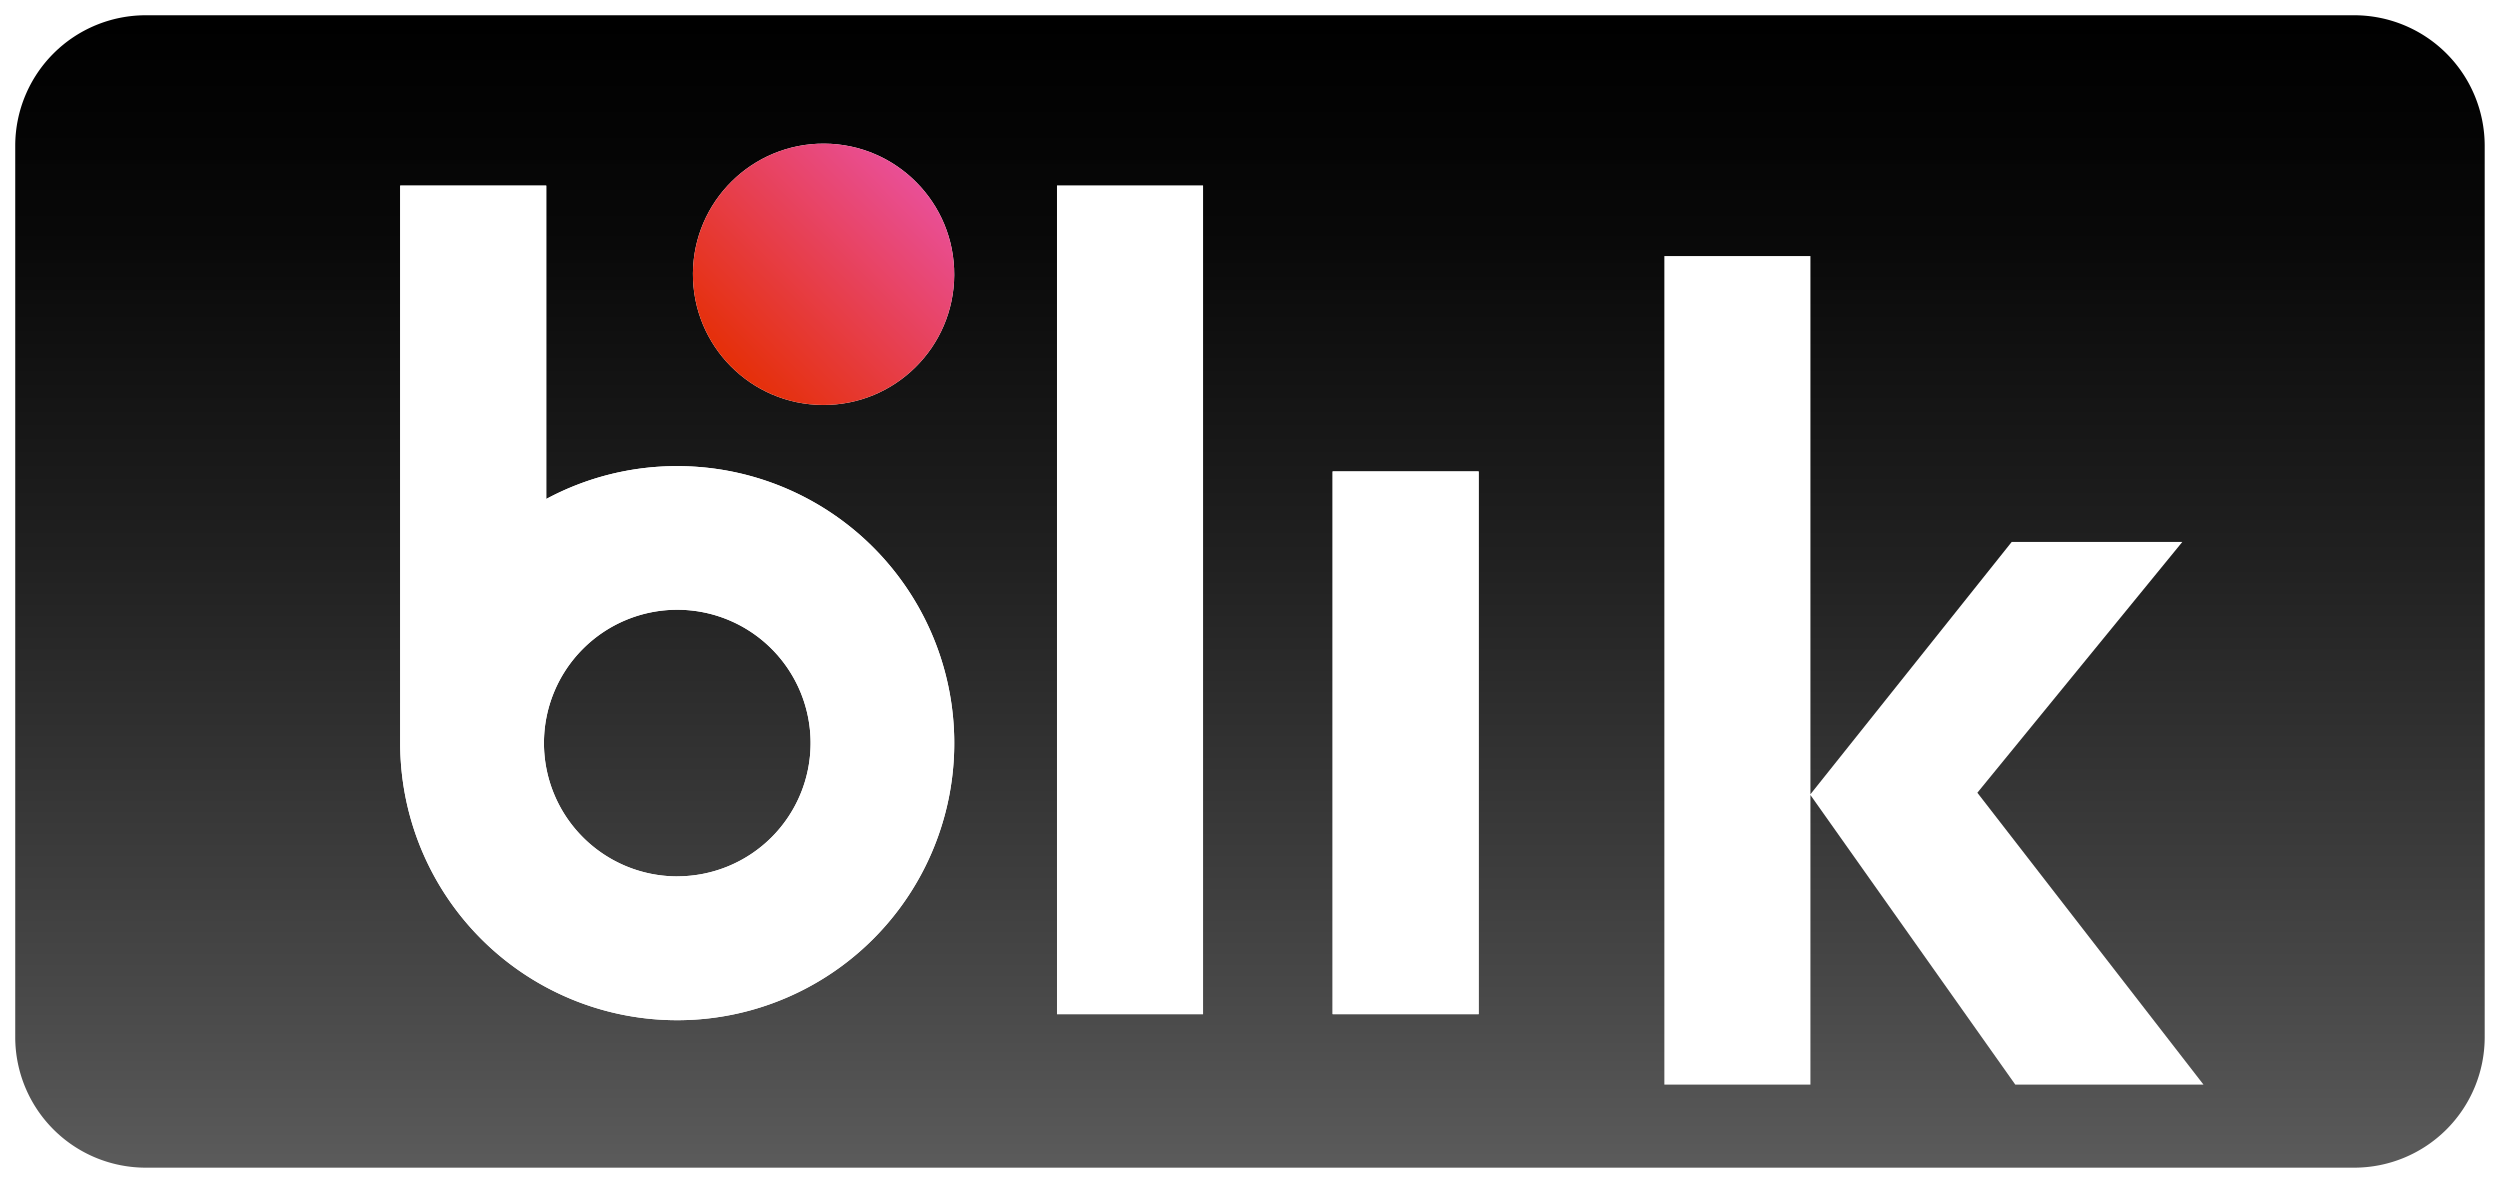 <svg height="50" viewBox="0 0 105.67 50" width="105.67" xmlns="http://www.w3.org/2000/svg" id="blik" >
	<linearGradient id="a" gradientUnits="objectBoundingBox" x1=".5" x2=".5" y1=".993" y2=".004">
		<stop offset="0" stop-color="#5a5a5a"/>
		<stop offset=".146" stop-color="#484848"/>
		<stop offset=".52" stop-color="#212121"/>
	<stop offset=".817" stop-color="#080808"/>
		<stop offset="1"/>
	</linearGradient>
	<linearGradient id="b" gradientUnits="objectBoundingBox" x1=".147" x2=".854" y1=".146" y2=".854">
		<stop offset="0" stop-color="#e52f08"/>
		<stop offset="1" stop-color="#e94f96"/>
	</linearGradient>
	<filter id="c" filterUnits="userSpaceOnUse" height="40.224" width="27.397" x="67.969" y="7.846">
		<feOffset dx="2.379" dy="2.973"/>
		<feGaussianBlur result="blur" stdDeviation=".743"/>
		<feFlood flood-opacity=".949"/>
		<feComposite in2="blur" operator="in"/>
		<feComposite in="SourceGraphic"/>
	</filter>
	<path d="m147.714 48.266h-93.339a6.169 6.169 0 0 0 -6.165 6.16v37.681a6.17 6.17 0 0 0 6.165 6.159h93.339a6.17 6.17 0 0 0 6.166-6.159v-37.681a6.17 6.17 0 0 0 -6.166-6.16z" fill="#fff" transform="translate(-48.21 -48.266)"/>
	<path d="m148.381 49.579h-93.338a5.518 5.518 0 0 0 -5.521 5.515v37.681a5.517 5.517 0 0 0 5.521 5.514h93.338a5.517 5.517 0 0 0 5.52-5.514v-37.681a5.518 5.518 0 0 0 -5.52-5.515z" fill="url(#a)" transform="translate(-48.878 -48.934)"/>
	<g transform="translate(15.781 5.232)">
		<image height="41.712" opacity=".95" width="50.196"/>
	<g fill="#fff">
			<circle cx="5.523" cy="5.523" r="5.523" transform="matrix(.006 -1 1 .006 13.474 11.852)"/>
			<path d="m28.896 2.614h6.173v35.021h-6.173z"/>
			<path d="m40.546 14.694h6.173v22.941h-6.173z"/>
			<path d="m94.37 76.1a11.663 11.663 0 0 0 -5.538 1.389v-13.245h-6.174v23.556a11.71 11.71 0 1 0 11.712-11.7zm0 17.341a5.635 5.635 0 1 1 5.635-5.635 5.634 5.634 0 0 1 -5.635 5.633z" transform="translate(-81.524 -61.63)"/>
		</g>
			<circle cx="5.523" cy="5.523" fill="url(#b)" r="5.523" transform="matrix(.006 -1 1 .006 13.474 11.852)"/>
			<path d="m28.896 2.614h6.173v35.021h-6.173z" fill="#fff"/>
			<path d="m40.546 14.694h6.173v22.941h-6.173z" fill="#fff"/>
			<path d="m94.37 76.1a11.663 11.663 0 0 0 -5.538 1.389v-13.245h-6.174v23.556a11.71 11.71 0 1 0 11.712-11.7zm0 17.341a5.635 5.635 0 1 1 5.635-5.635 5.634 5.634 0 0 1 -5.635 5.633z" fill="#fff" transform="translate(-81.524 -61.63)"/>
		</g>
		<g filter="url(#c)" transform="translate(.004 .005)">
			<path d="m201.489 99.266h7.955l-9.558-12.337 8.663-10.6h-7.212l-8.507 10.665v-22.75h-6.174v35.022h6.174v-12.241z" fill="#fff" transform="translate(-118.69 -56.4)"/>
		</g>
</svg>